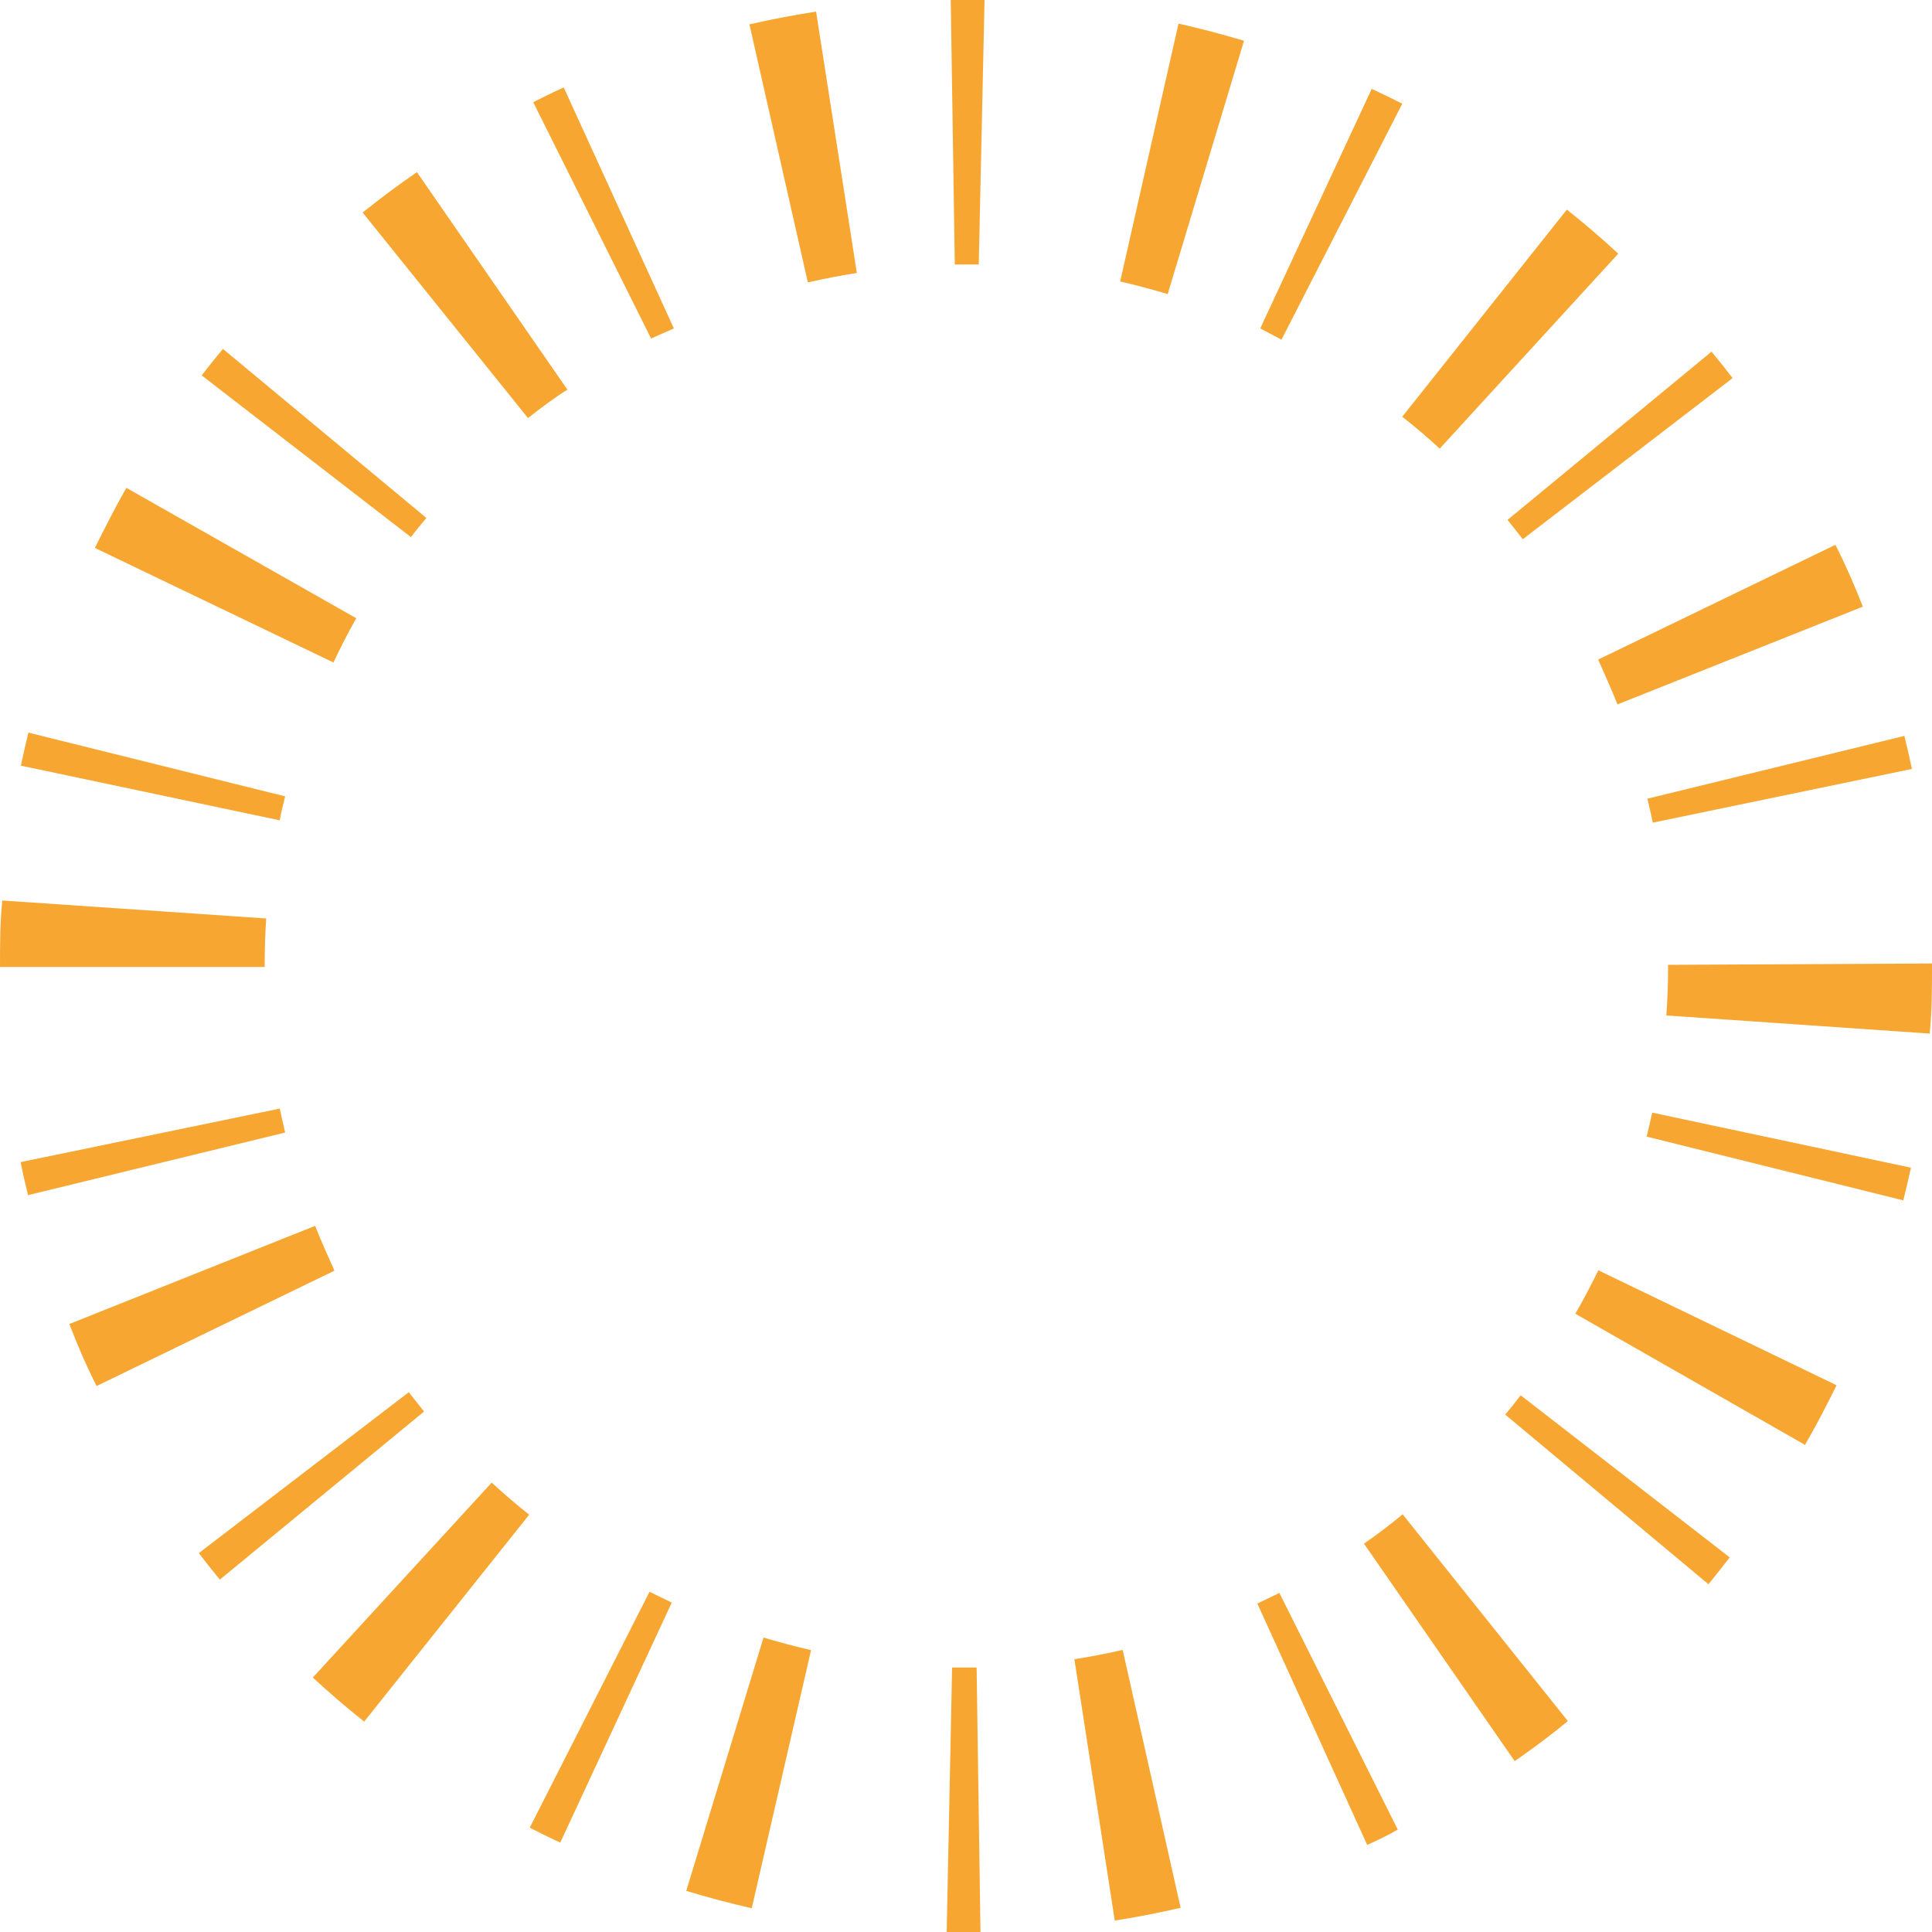 <svg id="Layer_1" data-name="Layer 1" xmlns="http://www.w3.org/2000/svg" viewBox="0 0 100 100">
  <defs>
    <style>
      .cls-1 {
        fill: #f7a731;
      }
    </style>
  </defs>
  <title>Untitled-2</title>
  <path class="cls-1" d="M50,100H49l.28-13.69h1.27l.2,13.69Zm7.7-.59L55.61,85.88c.83-.13,1.67-.29,2.5-.48l3,13.35C60,99,58.85,99.23,57.7,99.41Zm-18.79-.64c-1.14-.26-2.28-.56-3.39-.9l4-13.11c.81.24,1.63.46,2.46.65Zm31.86-3.27L65.08,83l1.14-.55,6.13,12.25C71.83,95,71.3,95.25,70.77,95.49ZM29,95.37c-.53-.24-1.06-.5-1.58-.77l6.2-12.21,1.15.56Zm49.41-4.2L70.6,79.9c.69-.48,1.38-1,2-1.52l8.55,10.7C80.28,89.81,79.33,90.51,78.38,91.17ZM18.85,89.11c-.91-.72-1.8-1.49-2.66-2.28l9.26-10.09c.62.57,1.27,1.13,1.94,1.66ZM88.43,82,77.91,73.22c.27-.32.54-.66.8-1l10.82,8.39C89.17,81.08,88.8,81.54,88.43,82Zm-77.05-.24c-.37-.45-.74-.91-1.09-1.37l10.87-8.33c.26.33.52.67.79,1Zm82-7L81.54,68c.42-.73.82-1.49,1.19-2.25l12.33,5.95C94.55,72.74,94,73.79,93.42,74.8ZM5,71.74c-.51-1-1-2.13-1.41-3.21l12.72-5.08c.31.78.66,1.56,1,2.32Zm93.55-9.6L85.23,58.83c.1-.41.2-.83.29-1.24l13.39,2.85C98.79,61,98.65,61.58,98.51,62.14Zm-97.1-.28c-.14-.56-.27-1.14-.38-1.71l13.41-2.77c.09.41.18.83.28,1.24Zm98.46-8.36-13.66-.94c.06-.84.09-1.7.09-2.55v-.07L100,49.87V50C100,51.16,100,52.34,99.88,53.49ZM13.69,50.05H0v0H0c0-1.14,0-2.3.12-3.44l13.66.93c-.06.83-.08,1.67-.08,2.51Zm71.86-7.47c-.09-.41-.18-.83-.28-1.24l13.3-3.25c.14.56.27,1.14.39,1.71Zm-71.07-.12L1.08,39.63c.12-.57.25-1.14.39-1.71l13.29,3.3C14.66,41.63,14.56,42,14.48,42.45Zm69.24-6c-.31-.78-.66-1.56-1-2.32L95,28.2c.51,1,1,2.12,1.42,3.2ZM17.26,34.29,4.91,28.36c.5-1,1.05-2.09,1.63-3.11L18.44,32C18,32.77,17.62,33.53,17.26,34.29Zm61.56-6.38c-.26-.34-.53-.67-.79-1L88.59,18.2c.37.45.73.91,1.09,1.37Zm-57.55-.11L10.44,19.43c.36-.46.72-.92,1.1-1.37l10.53,8.75C21.79,27.14,21.52,27.47,21.26,27.81Zm53.25-4.58c-.62-.57-1.27-1.13-1.94-1.65L81.1,10.85c.91.72,1.81,1.49,2.66,2.28ZM27.33,21.64,18.77,11c.91-.73,1.85-1.43,2.81-2.09l7.79,11.26C28.67,20.6,28,21.11,27.33,21.64Zm39-4.06L65.23,17,71,4.6c.53.25,1.06.5,1.58.77Zm-32.63-.06L27.6,5.29c.52-.26,1-.51,1.58-.76L34.88,17Zm26.74-2.3c-.81-.24-1.63-.46-2.46-.65L61,1.22c1.14.26,2.28.56,3.39.89Zm-18.63-.62L38.79,1.26C39.93,1,41.09.78,42.24.6l2.11,13.53C43.51,14.26,42.67,14.42,41.85,14.61Zm8.85-.91H49.42L49.21,0c.58,0,1.17,0,1.75,0Z"/>
</svg>
